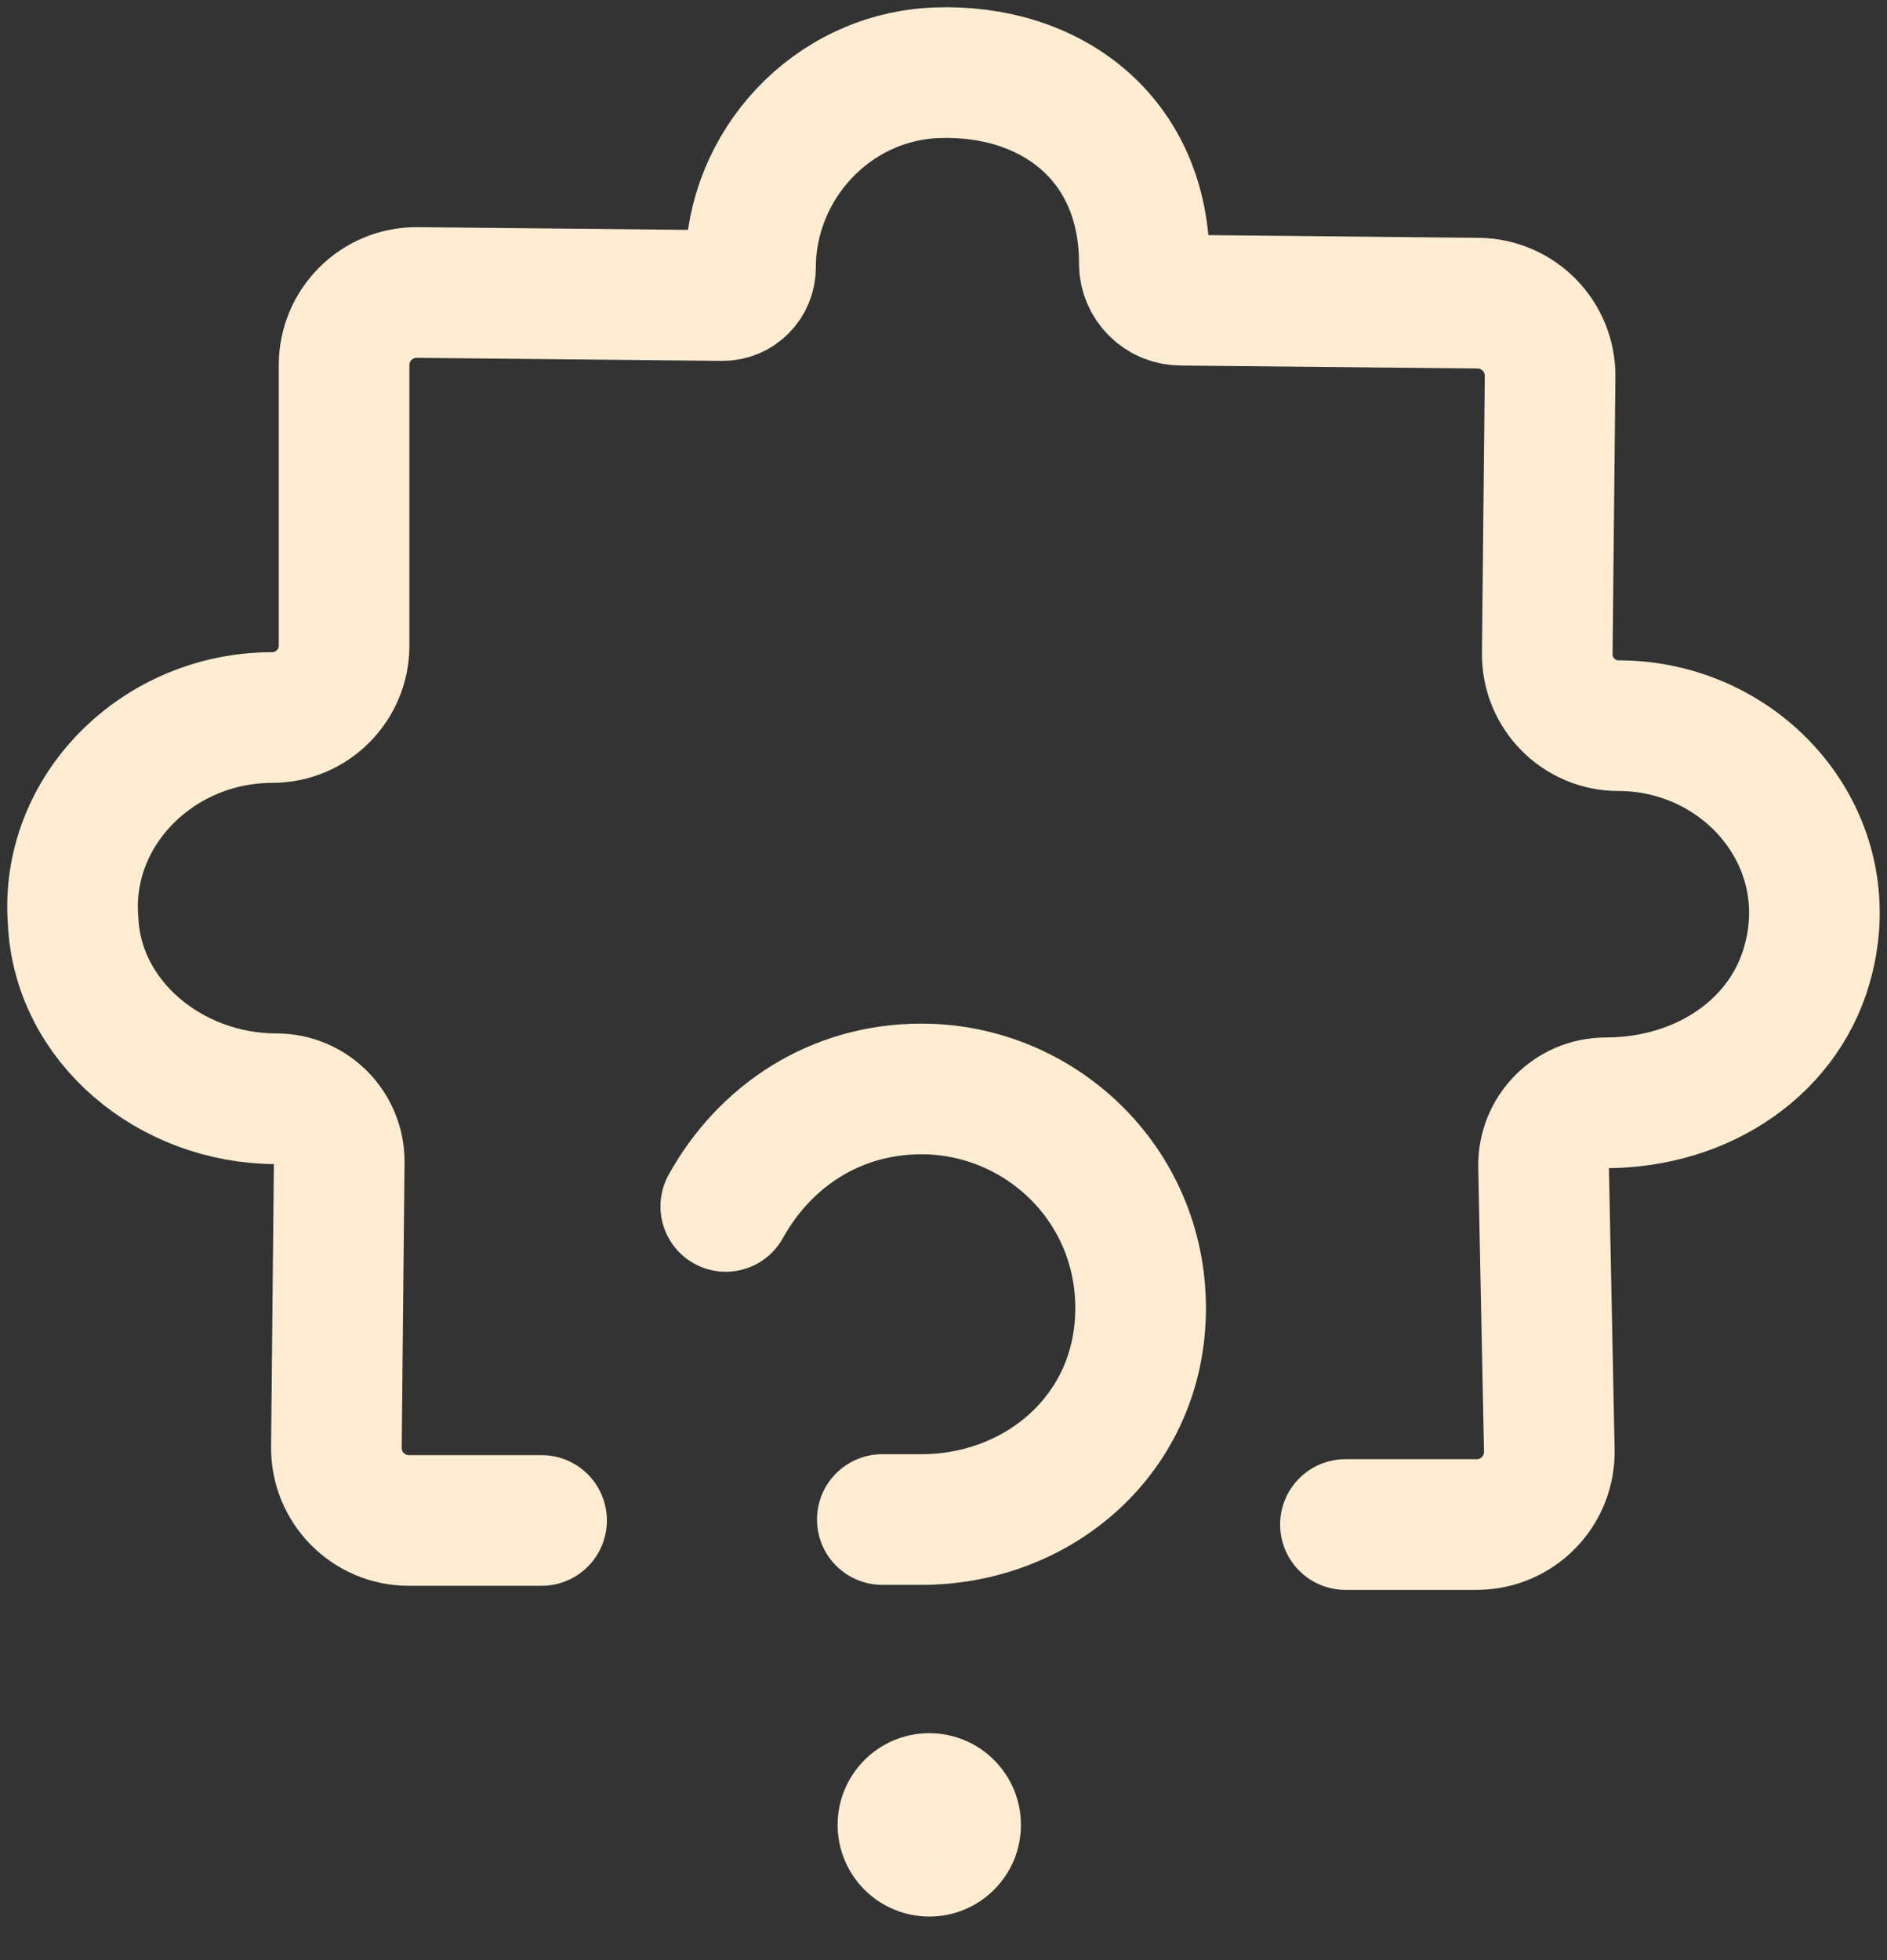 <svg width="26" height="27" viewBox="0 0 26 27" fill="none" xmlns="http://www.w3.org/2000/svg">
<rect x="0" y="0" width="26" height="27" fill="#333333" stroke="none"/>
<path d="M7.462 20.944H5.634C5.078 20.944 4.629 20.49 4.635 19.934L4.674 16.01C4.679 15.528 4.289 15.135 3.808 15.135V15.135C2.349 15.135 1.066 14.073 1.007 12.677C0.891 11.169 2.174 9.884 3.749 9.884V9.884C4.297 9.884 4.741 9.44 4.741 8.892V5.029C4.741 4.473 5.195 4.023 5.751 4.029L9.951 4.071C10.166 4.073 10.341 3.899 10.341 3.684V3.684C10.341 2.287 11.45 1.058 12.908 1.002C14.484 0.946 15.769 1.91 15.767 3.628V3.628C15.767 3.906 15.991 4.133 16.27 4.135L20.367 4.176C20.92 4.182 21.363 4.634 21.358 5.186L21.319 9.004C21.314 9.55 21.755 9.996 22.301 9.996V9.996C23.993 9.996 25.334 11.504 24.926 13.18C24.634 14.409 23.468 15.191 22.126 15.191V15.191C21.645 15.191 21.259 15.585 21.268 16.066L21.347 19.98C21.358 20.54 20.907 21 20.347 21H18.538" stroke="#FDECD2" stroke-width="1.8" stroke-miterlimit="10" stroke-linecap="round"/>
<path d="M10 16.618C10.539 15.647 11.51 15 12.696 15C14.314 15 15.716 16.294 15.716 18.02C15.716 19.745 14.314 20.931 12.696 20.931C12.48 20.931 12.373 20.931 12.157 20.931" stroke="#FDECD2" stroke-width="1.8" stroke-linecap="round"/>
<path d="M12.804 26C13.281 26 13.667 25.614 13.667 25.137C13.667 24.661 13.281 24.274 12.804 24.274C12.328 24.274 11.941 24.661 11.941 25.137C11.941 25.614 12.328 26 12.804 26Z" fill="#FDECD2" stroke="#FDECD2" stroke-width="0.8" stroke-miterlimit="10" stroke-linecap="round"/>
</svg>
